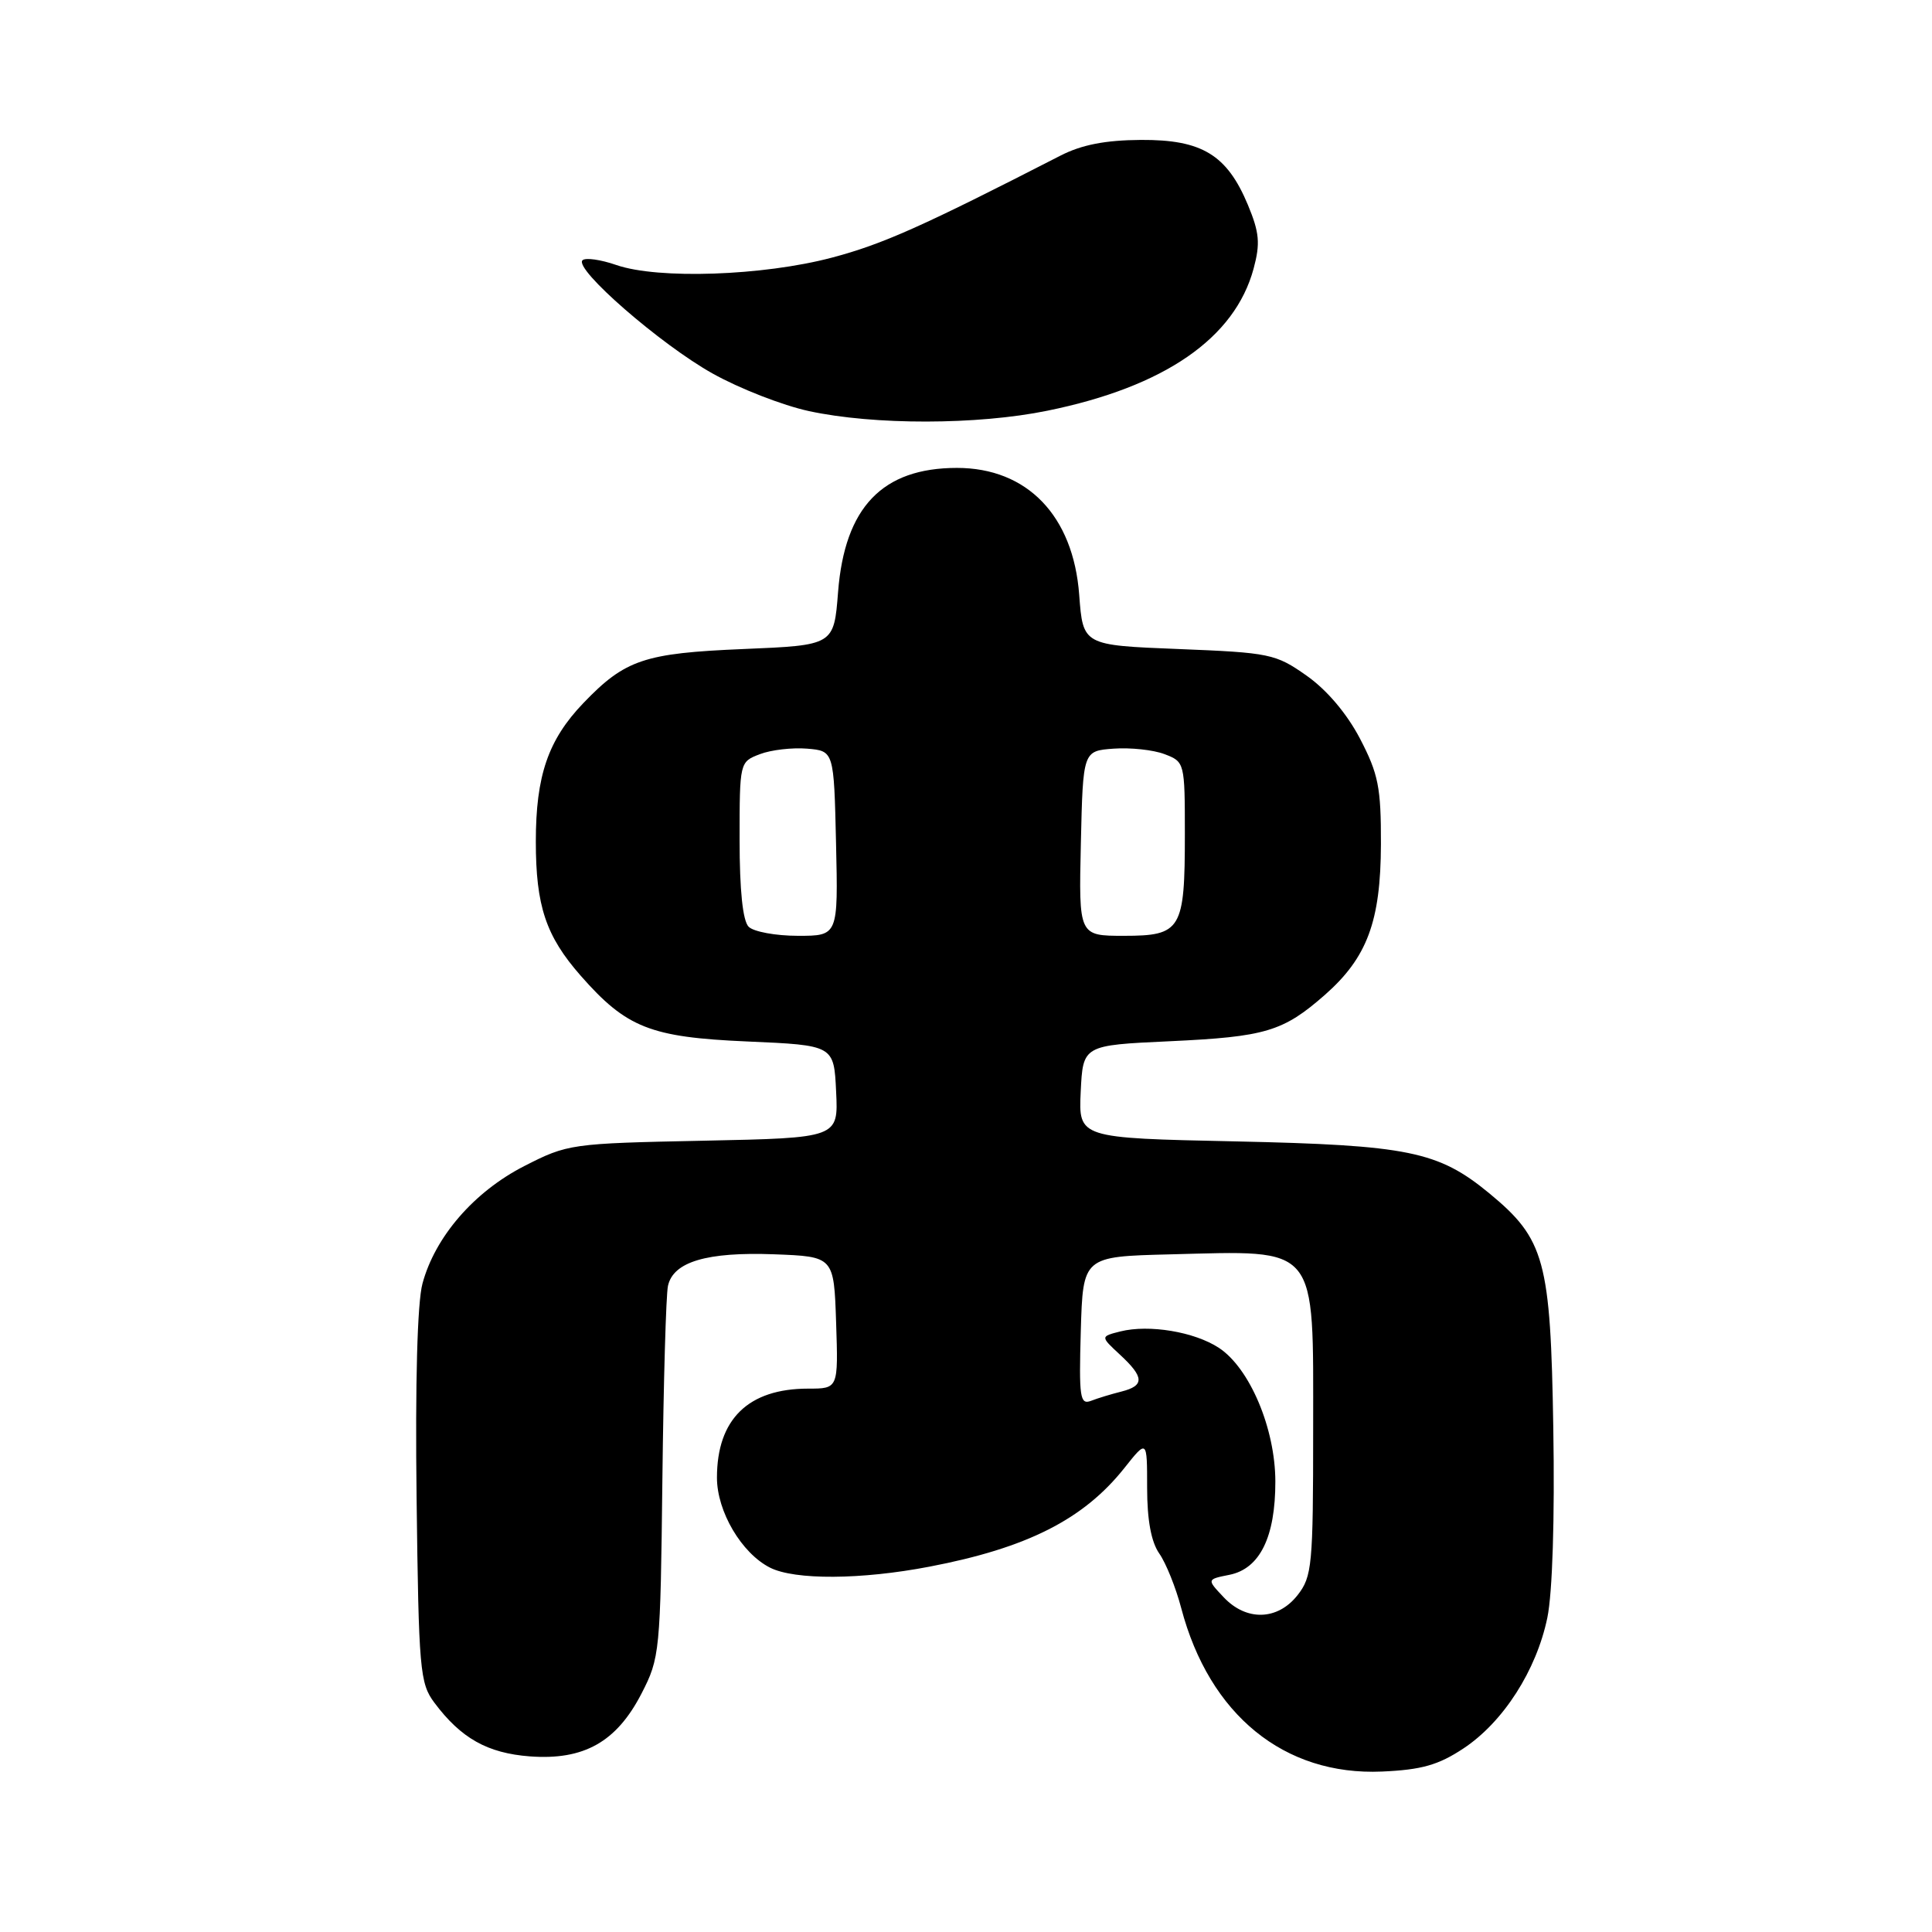 <?xml version="1.0" encoding="UTF-8" standalone="no"?>
<!DOCTYPE svg PUBLIC "-//W3C//DTD SVG 1.1//EN" "http://www.w3.org/Graphics/SVG/1.1/DTD/svg11.dtd" >
<svg xmlns="http://www.w3.org/2000/svg" xmlns:xlink="http://www.w3.org/1999/xlink" version="1.1" viewBox="0 0 256 256">
 <g >
 <path fill="currentColor"
d=" M 193.91 231.68 C 199.19 228.19 203.58 221.34 205.03 214.36 C 205.71 211.07 206.02 201.24 205.82 189.23 C 205.46 166.97 204.70 164.20 197.34 158.12 C 190.56 152.54 186.62 151.74 163.70 151.24 C 142.91 150.80 142.91 150.80 143.20 144.65 C 143.50 138.50 143.50 138.50 155.00 137.97 C 167.68 137.38 170.01 136.69 175.55 131.83 C 181.16 126.89 182.95 122.09 182.98 111.86 C 183.00 104.33 182.64 102.55 180.21 97.88 C 178.47 94.55 175.80 91.40 173.12 89.52 C 169.03 86.64 168.26 86.48 156.17 86.00 C 143.50 85.50 143.50 85.50 143.00 78.82 C 142.22 68.34 136.11 62.00 126.80 62.00 C 116.92 62.00 111.93 67.21 111.05 78.43 C 110.50 85.50 110.50 85.50 98.50 86.00 C 85.36 86.55 82.83 87.40 77.30 93.16 C 72.63 98.03 71.00 102.78 71.00 111.50 C 71.00 120.05 72.33 124.03 76.94 129.28 C 83.01 136.19 86.17 137.44 99.00 138.00 C 110.50 138.50 110.50 138.50 110.79 144.64 C 111.09 150.78 111.09 150.78 93.21 151.15 C 75.64 151.51 75.22 151.57 69.45 154.52 C 62.81 157.92 57.65 163.88 55.98 170.08 C 55.30 172.58 55.01 183.22 55.20 198.47 C 55.48 221.29 55.63 223.04 57.56 225.62 C 61.09 230.34 64.59 232.30 70.21 232.73 C 77.36 233.26 81.69 230.83 85.00 224.41 C 87.43 219.70 87.51 218.91 87.77 196.03 C 87.92 183.09 88.25 171.54 88.51 170.38 C 89.21 167.19 93.66 165.87 102.57 166.20 C 110.50 166.50 110.50 166.50 110.79 175.25 C 111.08 184.00 111.08 184.00 107.09 184.00 C 99.15 184.00 95.00 188.05 95.00 195.80 C 95.00 200.28 98.26 205.81 102.03 207.72 C 105.31 209.38 114.12 209.33 123.16 207.59 C 136.09 205.12 143.57 201.33 148.97 194.54 C 152.00 190.72 152.00 190.72 152.00 197.14 C 152.00 201.42 152.54 204.32 153.61 205.85 C 154.50 207.12 155.81 210.38 156.52 213.09 C 160.25 227.23 170.17 235.30 183.11 234.74 C 188.36 234.51 190.59 233.88 193.91 231.68 Z  M 138.79 54.42 C 154.29 51.26 163.62 44.82 166.11 35.59 C 167.01 32.25 166.88 30.82 165.35 27.14 C 162.58 20.51 159.26 18.49 151.18 18.54 C 146.47 18.57 143.32 19.18 140.50 20.63 C 122.21 30.01 116.96 32.36 110.22 34.14 C 101.11 36.55 87.21 37.03 81.68 35.12 C 79.58 34.39 77.56 34.11 77.18 34.49 C 76.05 35.65 87.53 45.64 94.42 49.49 C 97.97 51.48 103.71 53.72 107.18 54.47 C 115.81 56.34 129.51 56.32 138.79 54.42 Z  M 162.13 211.63 C 159.90 209.27 159.90 209.27 162.91 208.67 C 166.94 207.86 169.00 203.66 168.99 196.30 C 168.98 189.28 165.59 181.27 161.50 178.59 C 158.26 176.47 152.26 175.47 148.46 176.42 C 145.80 177.09 145.80 177.09 148.40 179.50 C 151.63 182.49 151.67 183.61 148.59 184.39 C 147.27 184.72 145.45 185.27 144.56 185.62 C 143.10 186.17 142.96 185.16 143.21 176.37 C 143.50 166.50 143.50 166.50 155.00 166.21 C 174.86 165.71 174.00 164.65 174.00 189.44 C 174.00 207.44 173.86 208.91 171.93 211.37 C 169.28 214.73 165.14 214.84 162.13 211.63 Z  M 99.20 122.80 C 98.42 122.02 98.00 117.97 98.00 111.28 C 98.00 100.98 98.01 100.95 100.69 99.93 C 102.17 99.36 104.99 99.04 106.94 99.20 C 110.50 99.50 110.50 99.50 110.78 111.75 C 111.06 124.00 111.06 124.00 105.73 124.00 C 102.80 124.00 99.86 123.46 99.20 122.80 Z  M 143.22 111.75 C 143.50 99.50 143.50 99.50 147.56 99.20 C 149.79 99.04 152.83 99.36 154.31 99.93 C 156.97 100.94 157.00 101.05 157.00 110.54 C 157.00 123.20 156.52 124.00 148.93 124.00 C 142.94 124.00 142.94 124.00 143.22 111.75 Z "/>
</g>
</svg>